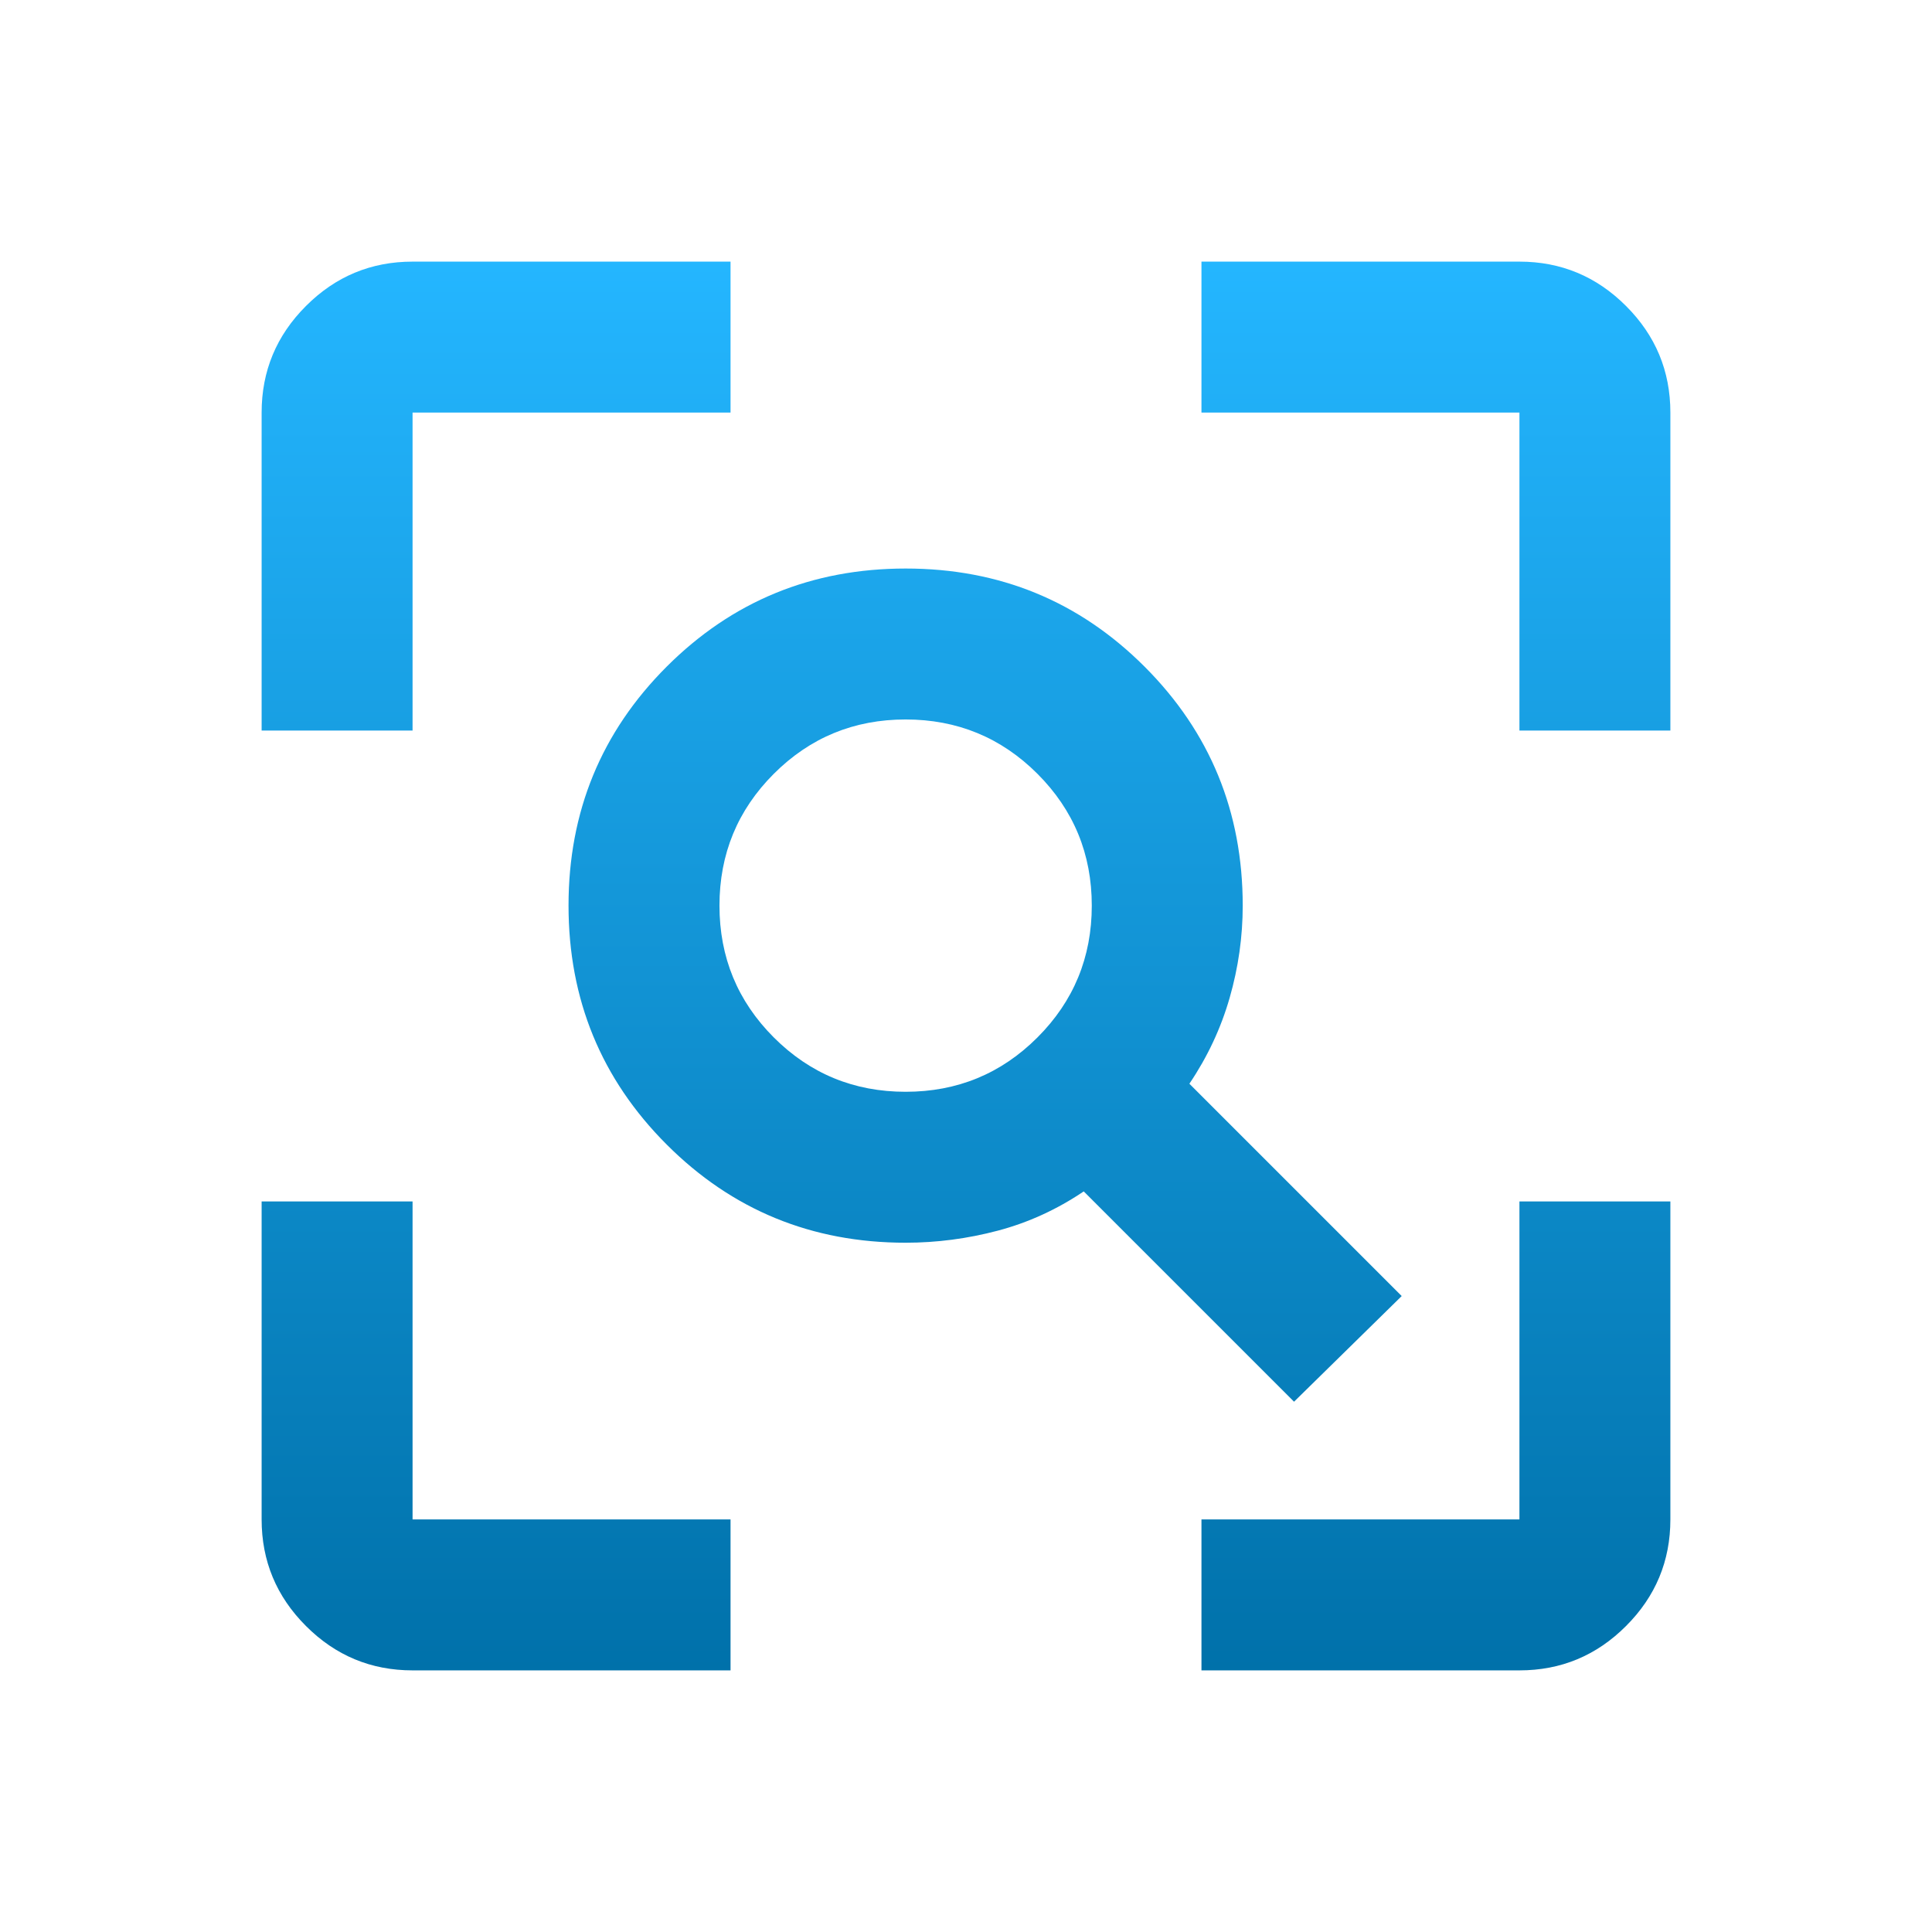 <?xml version="1.0" encoding="UTF-8"?>
<svg xmlns="http://www.w3.org/2000/svg" width="48" height="48" viewBox="0 0 48 48" fill="none">
  <g id="Icon">
    <path id="Vector" d="M22.5 27.125C23.783 27.125 24.875 26.675 25.775 25.775C26.675 24.875 27.125 23.783 27.125 22.5C27.125 21.217 26.675 20.125 25.775 19.225C24.875 18.325 23.783 17.875 22.5 17.875C21.217 17.875 20.125 18.325 19.225 19.225C18.325 20.125 17.875 21.217 17.875 22.5C17.875 23.783 18.325 24.875 19.225 25.775C20.125 26.675 21.217 27.125 22.5 27.125ZM32.15 34.825L26.925 29.6C26.258 30.05 25.547 30.375 24.792 30.575C24.036 30.775 23.272 30.875 22.5 30.875C20.168 30.875 18.189 30.062 16.564 28.436C14.938 26.81 14.125 24.831 14.125 22.498C14.125 20.166 14.938 18.188 16.564 16.562C18.19 14.938 20.169 14.125 22.502 14.125C24.834 14.125 26.812 14.938 28.438 16.564C30.062 18.189 30.875 20.168 30.875 22.5C30.875 23.272 30.767 24.036 30.55 24.792C30.333 25.547 30 26.258 29.55 26.925L34.825 32.2L32.15 34.825ZM10.25 41.5C9.219 41.5 8.336 41.133 7.602 40.398C6.867 39.664 6.5 38.781 6.5 37.75V29.85H10.25V37.75H18.15V41.5H10.25ZM29.85 41.5V37.75H37.75V29.85H41.5V37.75C41.5 38.781 41.133 39.664 40.398 40.398C39.664 41.133 38.781 41.5 37.75 41.5H29.85ZM6.5 18.15V10.25C6.5 9.219 6.867 8.336 7.602 7.602C8.336 6.867 9.219 6.5 10.25 6.5H18.15V10.25H10.25V18.15H6.5ZM37.75 18.15V10.25H29.85V6.5H37.75C38.781 6.5 39.664 6.867 40.398 7.602C41.133 8.336 41.5 9.219 41.5 10.25V18.15H37.75Z" fill="url(#paint0_linear_4063_339)"></path>
  </g>
  <defs>
    <linearGradient id="paint0_linear_4063_339" x1="24" y1="6.5" x2="24" y2="41.5" gradientUnits="userSpaceOnUse">
      <stop stop-color="#24B6FF"></stop>
      <stop offset="1" stop-color="#0071AA"></stop>
    </linearGradient>
  </defs>
</svg>
